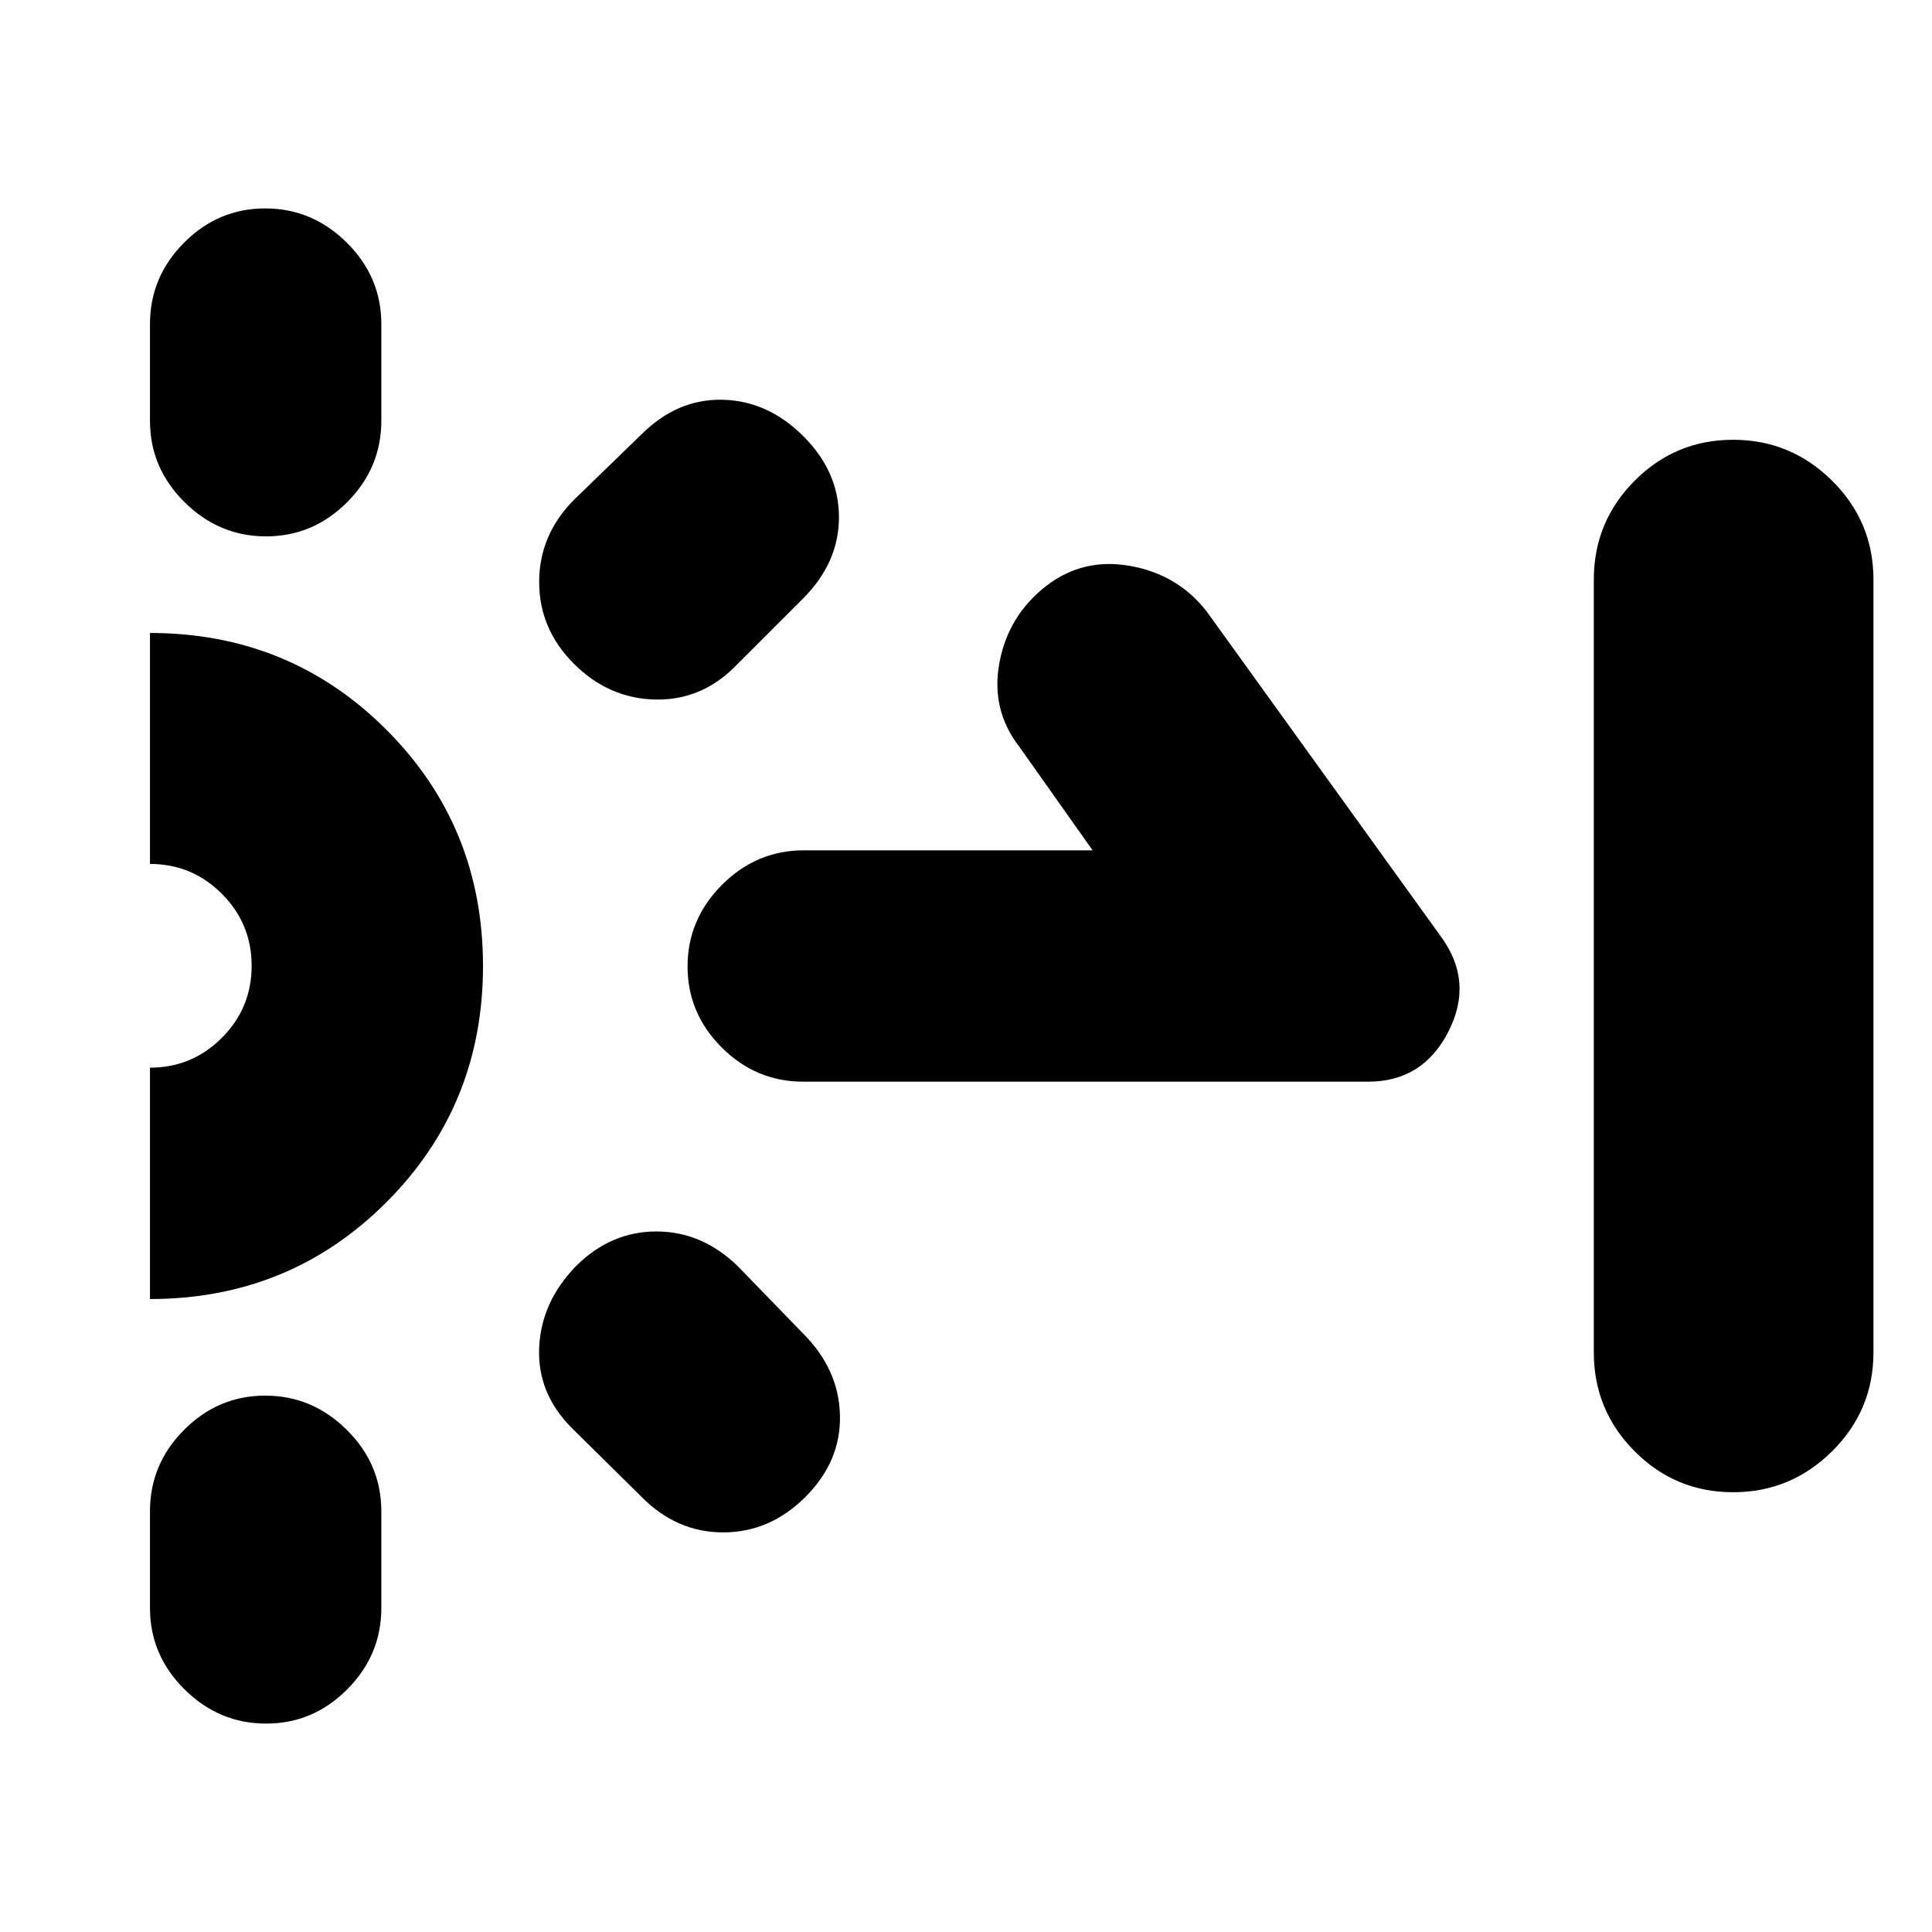 <svg xmlns="http://www.w3.org/2000/svg" height="20" viewBox="0 -960 960 960" width="20"><path d="M74.52-750.96v-48q0-23.46 16.95-40.47 16.94-17.01 40.32-17.01t40.53 17.01q17.16 17.01 17.16 40.47v48q0 23.47-16.95 40.47-16.94 17.01-40.32 17.01t-40.53-17.01q-17.16-17-17.16-40.47Zm0 589.92v-48q0-23.47 16.95-40.47 16.94-17.01 40.32-17.01t40.53 17.01q17.16 17 17.16 40.47v48q0 23.46-16.95 40.47-16.94 17.01-40.32 17.01t-40.53-17.01q-17.16-17.01-17.16-40.47Zm324.52-501.57-33.43 33.44q-16.93 17.26-40.05 16.76-23.12-.5-40.39-17.76-17.26-17.27-17.26-40.64 0-23.38 17.26-40.8l33.44-32.43q17.83-17.83 40.4-17.33t40.21 18.15q17.65 17.64 17.65 40.21t-17.83 40.4Zm-80.43 446.22-34.44-34q-17.26-17.26-16.26-39.97 1-22.71 18.26-40.47 17.27-17.26 39.98-17.26 22.71 0 40.46 17.26l32.43 33.44q17.83 17.83 18.33 40.7.5 22.88-17.15 40.5-17.64 17.63-40.88 17.63-23.24 0-40.73-17.83Zm224.3-321.09-36.39-51.43q-14.26-18.39-9.91-41.79 4.35-23.39 23.17-38.08 18.39-14.26 42-9.98 23.61 4.28 37.87 22.67l116 161q16.83 22.52 4.13 47.55-12.7 25.02-39.91 25.02H399.13q-23.46 0-40.47-16.95-17.01-16.94-17.01-40.32t17.1-40.53q17.11-17.16 40.71-17.16h143.45Zm318.26 318.96q-28.66 0-48.94-20.36-20.27-20.35-20.27-49.12v-384q0-28.77 20.27-49.12 20.28-20.36 48.94-20.36 28.66 0 49.2 20.36 20.54 20.35 20.54 49.12v384q0 28.77-20.54 49.12-20.54 20.36-49.2 20.36Zm-786.65-96v-114.96q20.91 0 35.72-14.83 14.8-14.83 14.8-35.78 0-20.95-14.8-35.79-14.81-14.83-35.72-14.83v-114.77q69.39 0 117.44 48.04Q240-549.39 240-480t-48.04 117.44q-48.05 48.04-117.44 48.04Z"/></svg>